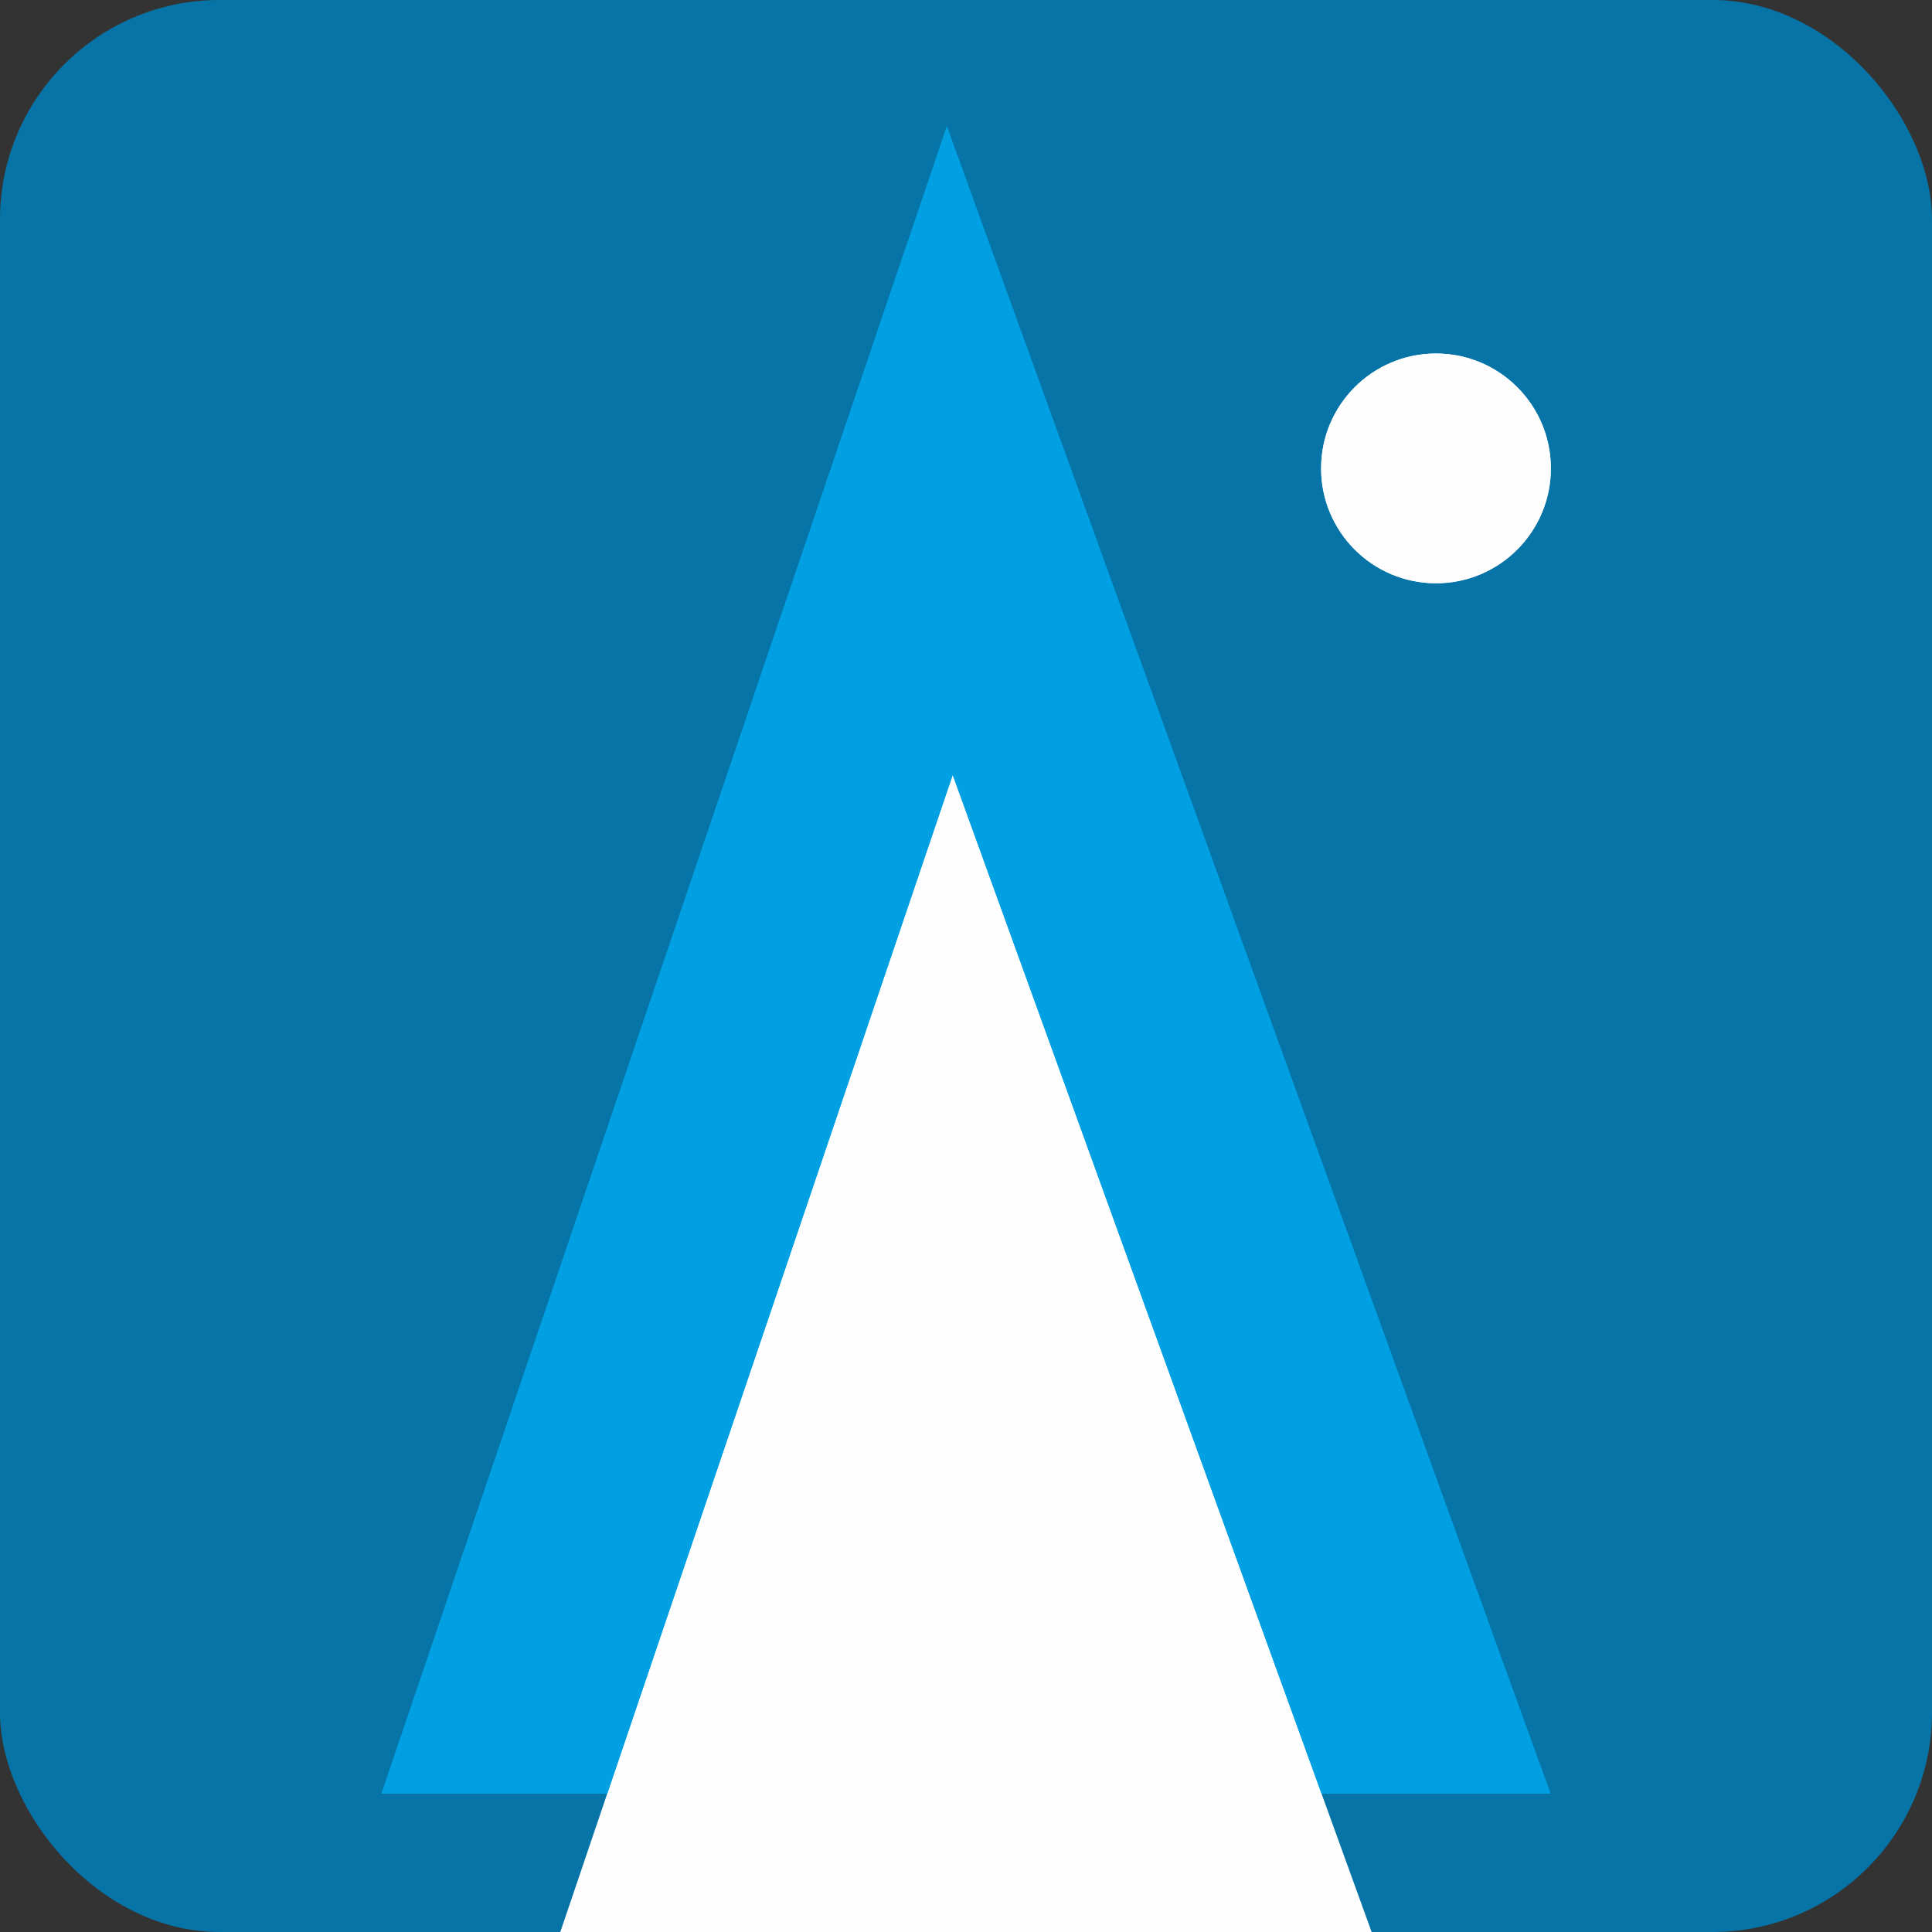 <?xml version="1.0" encoding="UTF-8"?>
<!DOCTYPE svg PUBLIC "-//W3C//DTD SVG 1.1//EN" "http://www.w3.org/Graphics/SVG/1.1/DTD/svg11.dtd">
<!-- Creator: CorelDRAW X7 -->
<svg xmlns="http://www.w3.org/2000/svg" xml:space="preserve" width="70mm" height="70mm" version="1.1" style="shape-rendering:geometricPrecision; text-rendering:geometricPrecision; image-rendering:optimizeQuality; fill-rule:evenodd; clip-rule:evenodd"
viewBox="0 0 26085 26085"
 xmlns:xlink="http://www.w3.org/1999/xlink">
 <rect x="0" y="0" width="26085" height="26085" fill="#333333" stroke="none"/>
 <defs>
  <style type="text/css">
   <![CDATA[
    .fil1 {fill:#FEFEFE}
    .fil0 {fill:#0774A7}
    .fil3 {fill:#00A0E3}
    .fil2 {fill:#00A0E3}
   ]]>
  </style>
    <mask id="id0">
  <linearGradient id="id1" gradientUnits="userSpaceOnUse" x1="19626.2" y1="12309" x2="14218.1" y2="13951.1">
   <stop offset="0" style="stop-opacity:1; stop-color:white"/>
   <stop offset="0.259" style="stop-opacity:0; stop-color:white"/>
   <stop offset="1" style="stop-opacity:0; stop-color:white"/>
  </linearGradient>
     <rect style="fill:url(#id1)" x="12868" y="2005" width="8108" height="22249"/>
    </mask>
 </defs>
 <g id="Layer_x0020_1">
  <g id="_321519088">
   <rect class="fil0" width="26085" height="26085" rx="2964" ry="2964"/>
   <circle class="fil1" cx="19388" cy="6324" r="1551"/>
   <polygon class="fil2" points="5151,24217 20934,24217 12784,1707 "/>
   <g>
    <polygon class="fil1" points="7565,26085 18519,26085 12863,10462 "/>
    <polygon class="fil3" points="8199,24217 12863,10462 17843,24217 20934,24217 12784,1707 5151,24217 "/>
   </g>
   <polygon class="fil1" style="mask:url(#id0)" points="19713,4807 20939,6324 20934,24217 12905,2043 "/>
   <circle class="fil1" cx="19388" cy="6324" r="1551"/>
  </g>
 </g>
</svg>
